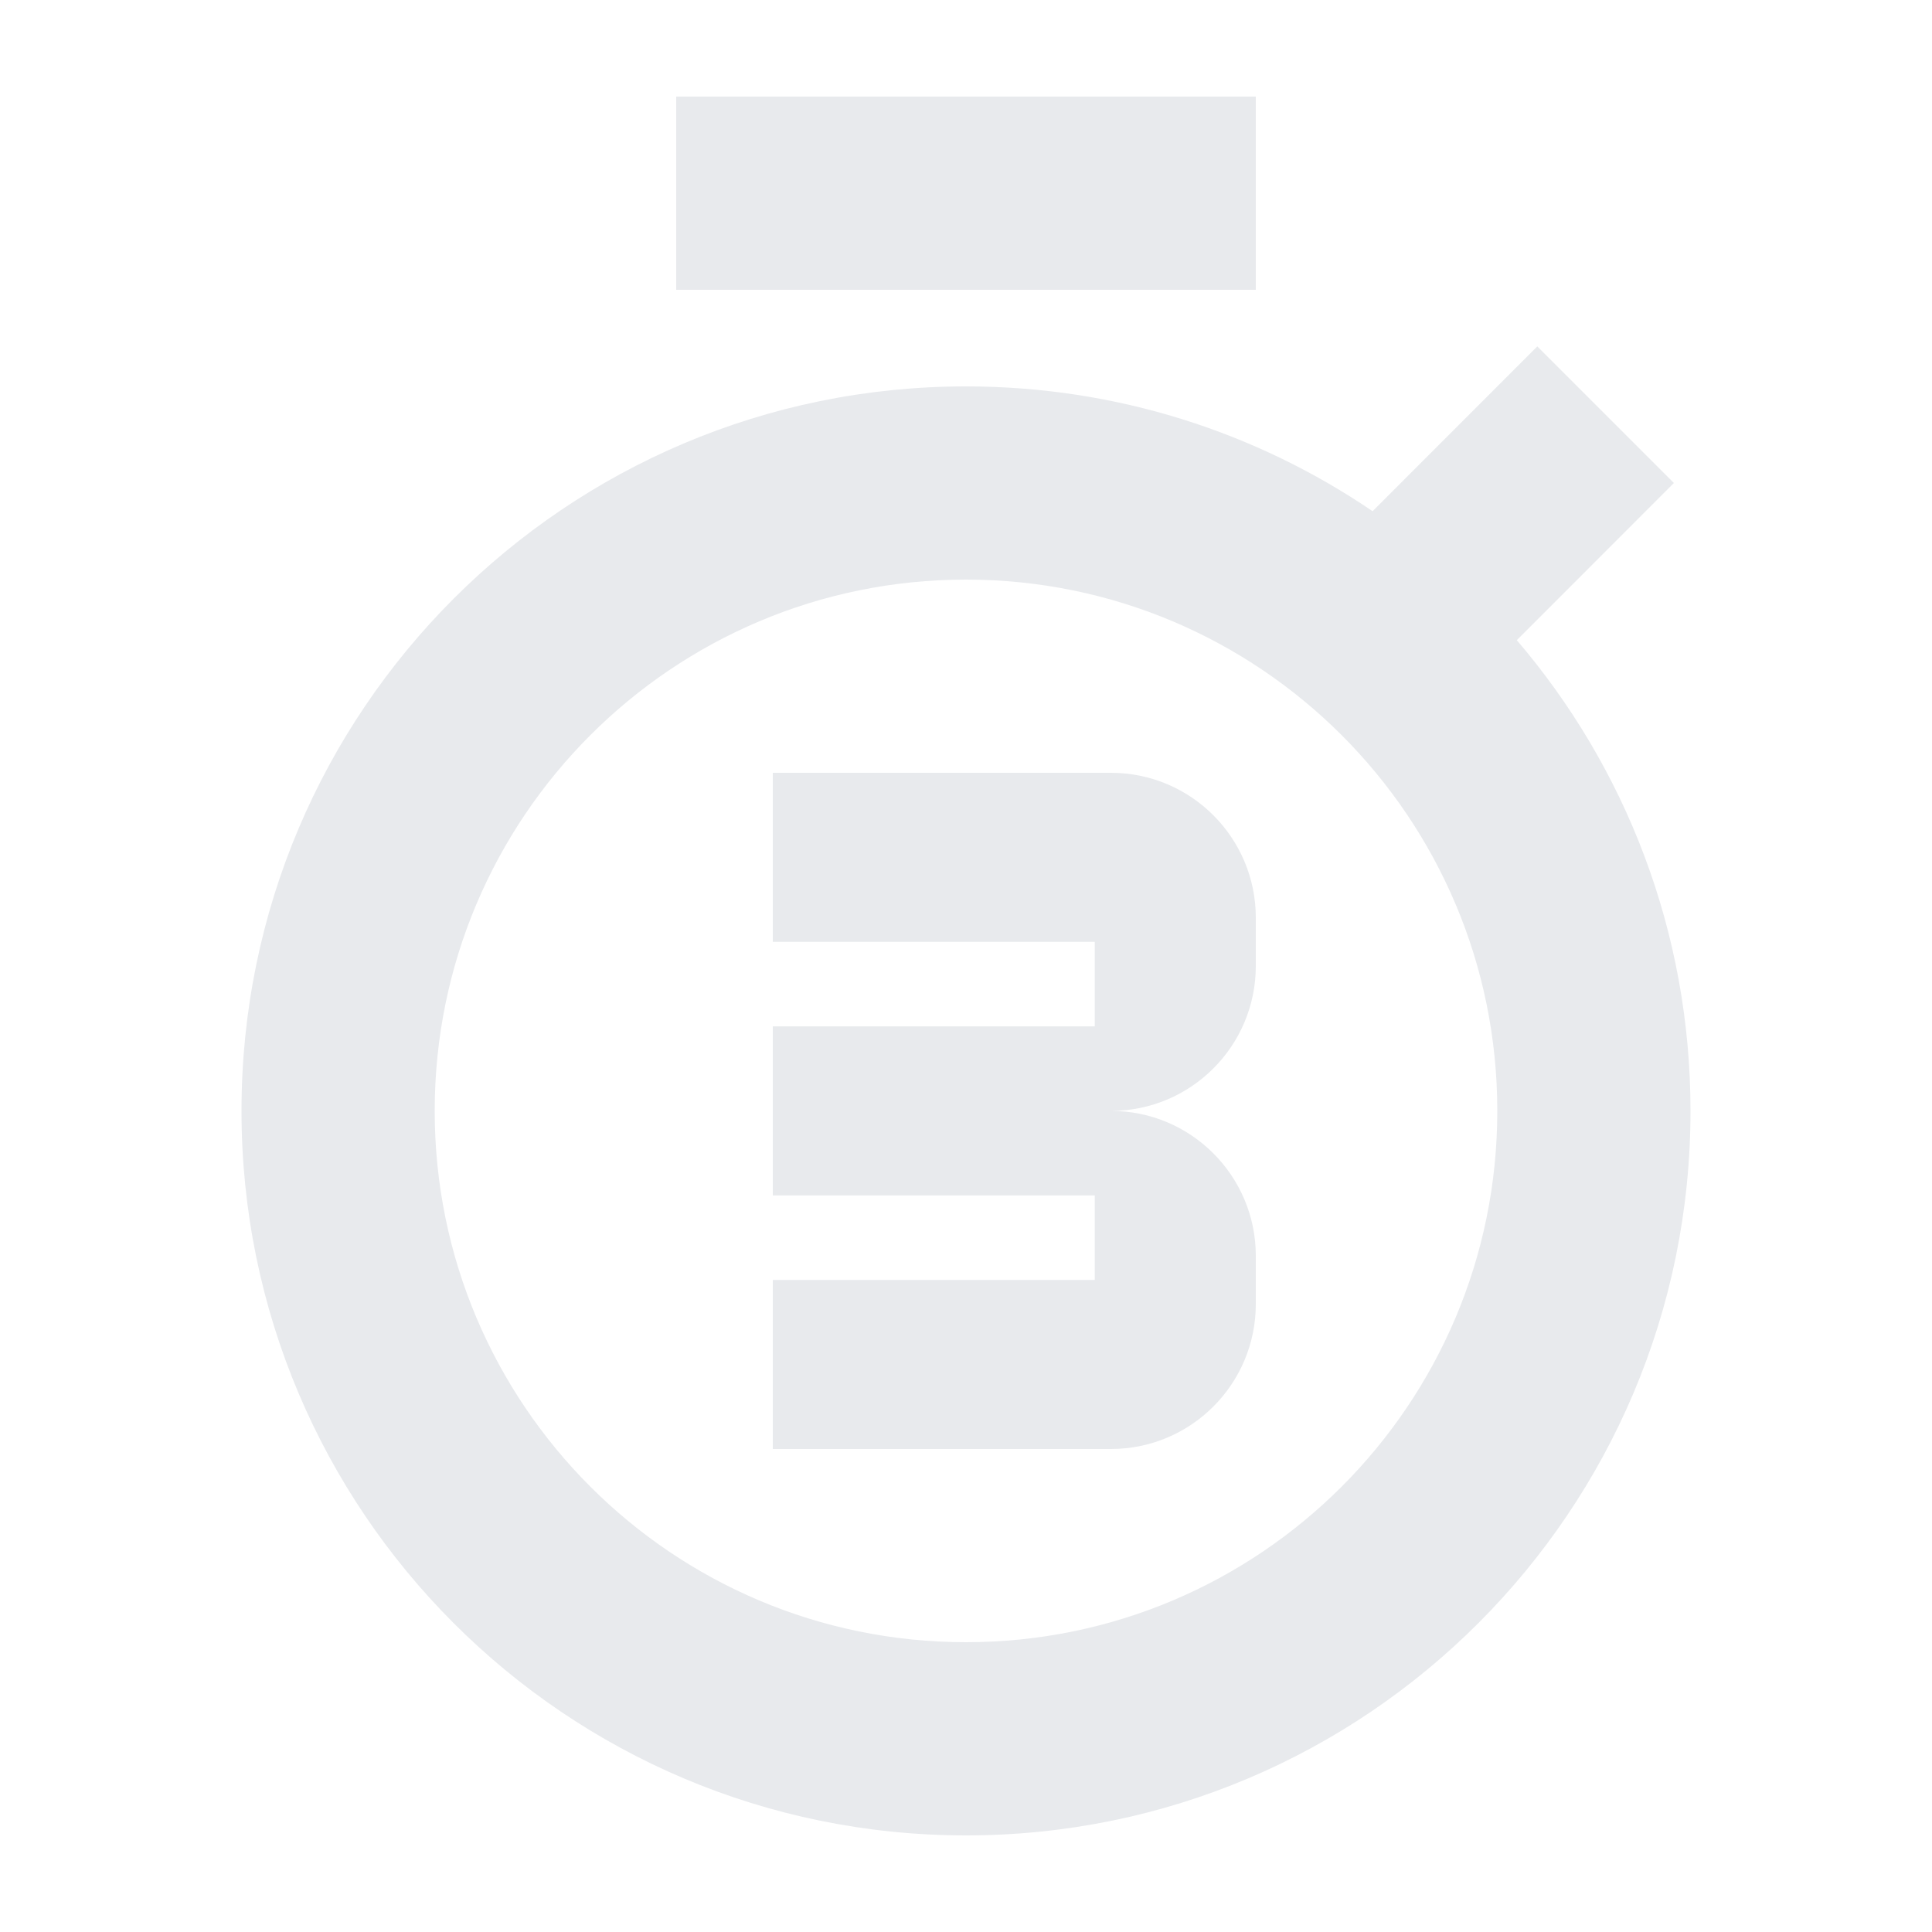 <?xml version="1.0" encoding="UTF-8"?>
<svg width="20px" height="20px" viewBox="0 0 20 20" version="1.1" xmlns="http://www.w3.org/2000/svg" xmlns:xlink="http://www.w3.org/1999/xlink" jetway-hooks="{}">
    <title>ic_timer-3</title>
    <g jetway-hook-id="F918D1D1-9AC8-4F48-9FCF-D6CEE6B9A229" id="ic_timer-3" stroke="none" stroke-width="1" fill="none" fill-rule="evenodd">
        <g jetway-hook-id="BB682FD6-032E-4A60-A614-68C8DFF13491" id="Timer-On" transform="translate(2.5, 1)" fill="#E8EAED" fill-rule="nonzero">
            <path d="M13.414,2.586 L14.828,4 L13.202,5.627 C14.323,6.938 15,8.64 15,10.5 C15,14.642 11.642,18 7.5,18 C3.358,18 0,14.642 0,10.5 C0,6.358 3.358,3 7.5,3 C9.06,3 10.509,3.476 11.709,4.292 L13.414,2.586 Z M7.5,5 C4.462,5 2,7.462 2,10.5 C2,13.538 4.462,16 7.5,16 C10.538,16 13,13.538 13,10.5 C13,7.462 10.538,5 7.5,5 Z M10.5,0 L10.5,2 L4.5,2 L4.5,0 L10.5,0 Z" jetway-hook-id="5CD36442-76F5-4E77-954C-F064CB697065" id="Combined-Shape"></path>
        </g>
        <g jetway-hook-id="CACF4E7D-D2C4-41F9-AC43-7DBDA6045ABE" id="Group" transform="translate(7.5, 8)" fill="#E8EAED">
            <path d="M0.5,7 L0.5,5.25 L3.833,5.25 L3.833,4.375 L0.5,4.375 L0.5,2.625 L3.833,2.625 L3.833,1.75 L0.5,1.75 L0.5,0 L4,0 C4.828,-1.52179594e-16 5.5,0.672 5.5,1.5 L5.5,2 C5.5,2.828 4.828,3.5 4,3.5 C4.828,3.5 5.5,4.172 5.5,5 L5.5,5.5 C5.5,6.328 4.828,7 4,7 L0.5,7 Z" jetway-hook-id="D1C8F32A-FF3C-4C0E-9520-9058D5F87123" id="Combined-Shape"></path>
        </g>
    </g>
</svg>
